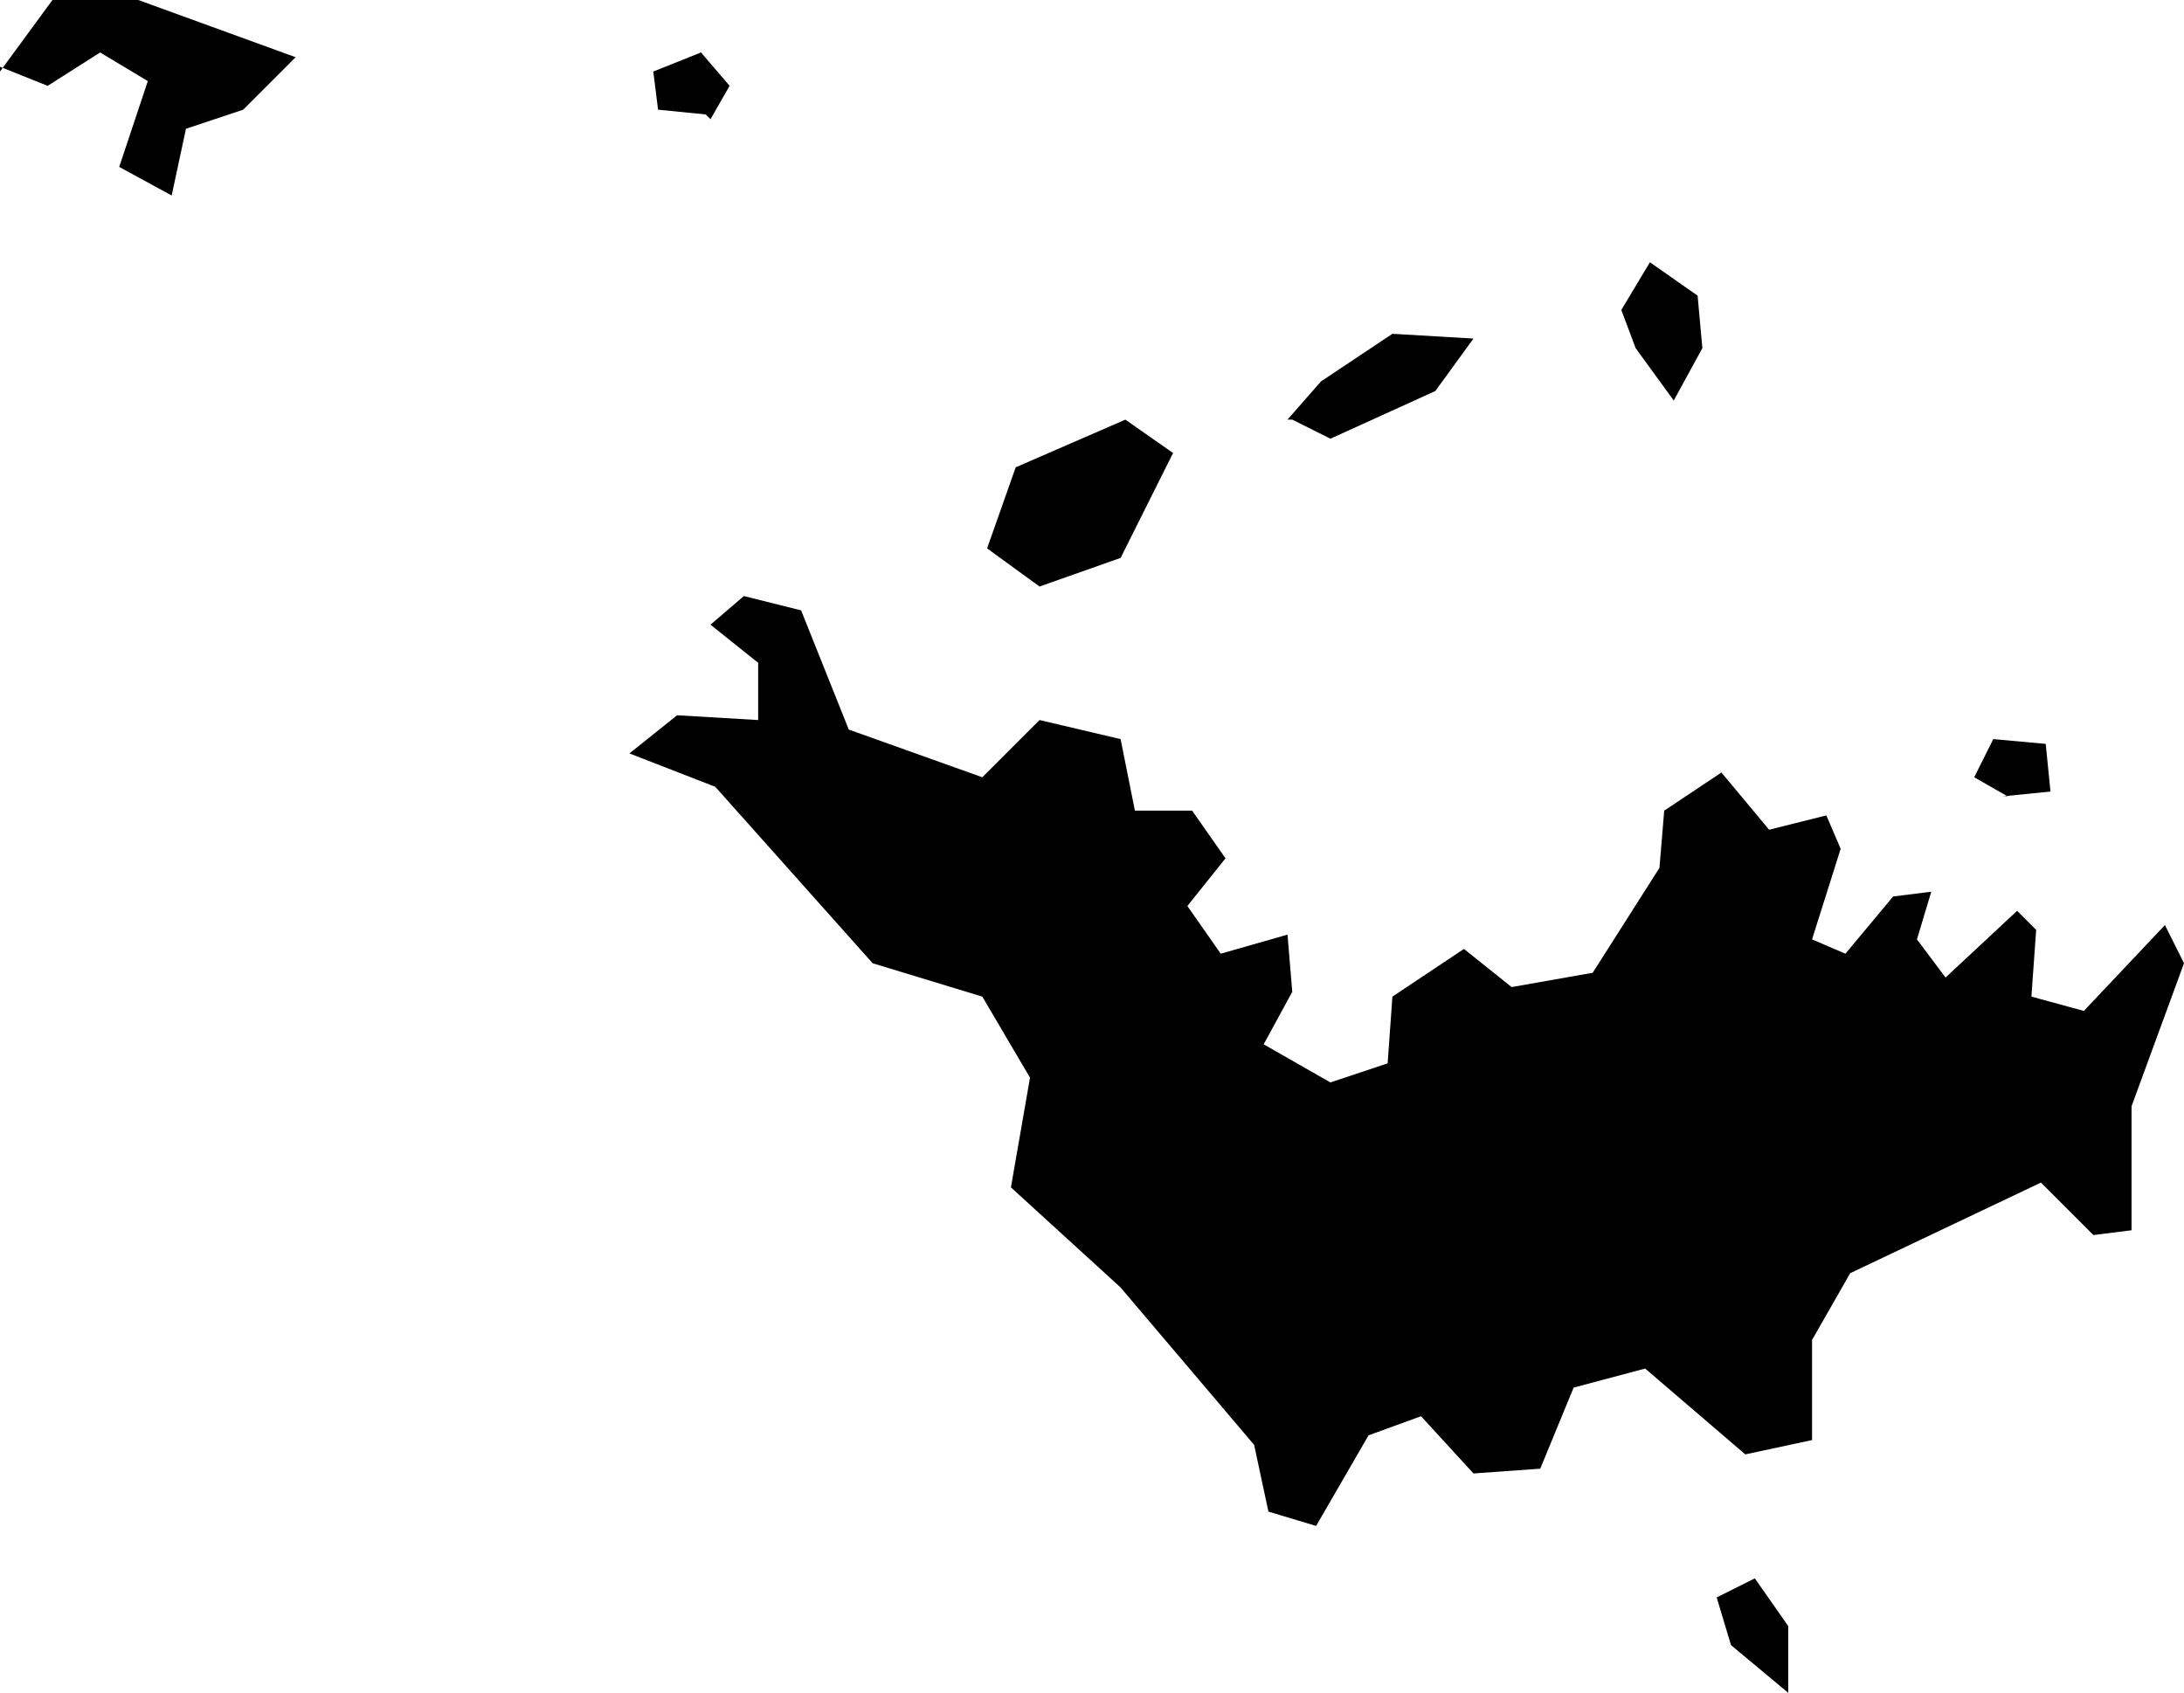 <svg xmlns="http://www.w3.org/2000/svg" viewBox="408.197 383.301 0.458 0.355">
  <path d="M408.197,383.316l0.011,-0.015h0.018l0.033,0.012l-0.011,0.011l-0.012,0.004l-0.003,0.014l-0.011,-0.006l0.006,-0.018l-0.01,-0.006l-0.011,0.007l-0.01,-0.004Z M408.548,383.385l0.006,-0.011l-0.001,-0.011l-0.01,-0.007l-0.006,0.01l0.003,0.008l0.008,0.011Z M408.415,383.424l0.017,-0.006l0.011,-0.022l-0.01,-0.007l-0.023,0.01l-0.006,0.017l0.011,0.008Z M408.468,383.389l0.008,0.004l0.022,-0.01l0.008,-0.011l-0.017,-0.001l-0.015,0.01l-0.007,0.008Z M408.56,383.646l0.012,0.01v-0.014l-0.007,-0.01l-0.008,0.004l0.003,0.01Z M408.617,383.468l0.01,-0.001l-0.001,-0.01l-0.011,-0.001l-0.004,0.008l0.007,0.004Z M408.346,383.326l0.004,-0.007l-0.006,-0.007l-0.01,0.004l0.001,0.008l0.01,0.001Z M408.473,383.621l0.011,-0.019l0.011,-0.004l0.011,0.012l0.014,-0.001l0.007,-0.017l0.015,-0.004l0.021,0.018l0.014,-0.003v-0.021l0.008,-0.014 l0.04,-0.019l0.011,0.011l0.008,-0.001v-0.026l0.011,-0.03l-0.004,-0.008l-0.017,0.018l-0.011,-0.003l0.001,-0.014l-0.004,-0.004l-0.015,0.014l-0.006,-0.008l0.003,-0.01l-0.008,0.001l-0.01,0.012l-0.007,-0.003l0.006,-0.019l-0.003,-0.007l-0.012,0.003l-0.01,-0.012l-0.012,0.008l-0.001,0.012l-0.014,0.022l-0.017,0.003l-0.01,-0.008l-0.015,0.01l-0.001,0.014l-0.012,0.004l-0.014,-0.008l0.006,-0.011l-0.001,-0.012l-0.014,0.004l-0.007,-0.01l0.008,-0.01l-0.007,-0.01h-0.012l-0.003,-0.015l-0.017,-0.004l-0.012,0.012l-0.028,-0.01l-0.01,-0.025l-0.012,-0.003l-0.007,0.006l0.01,0.008v0.012l-0.017,-0.001l-0.01,0.008l0.018,0.007l0.033,0.037l0.023,0.007l0.01,0.017l-0.004,0.023l0.023,0.021l0.028,0.033l0.003,0.014l0.01,0.003Z "/>
</svg>
